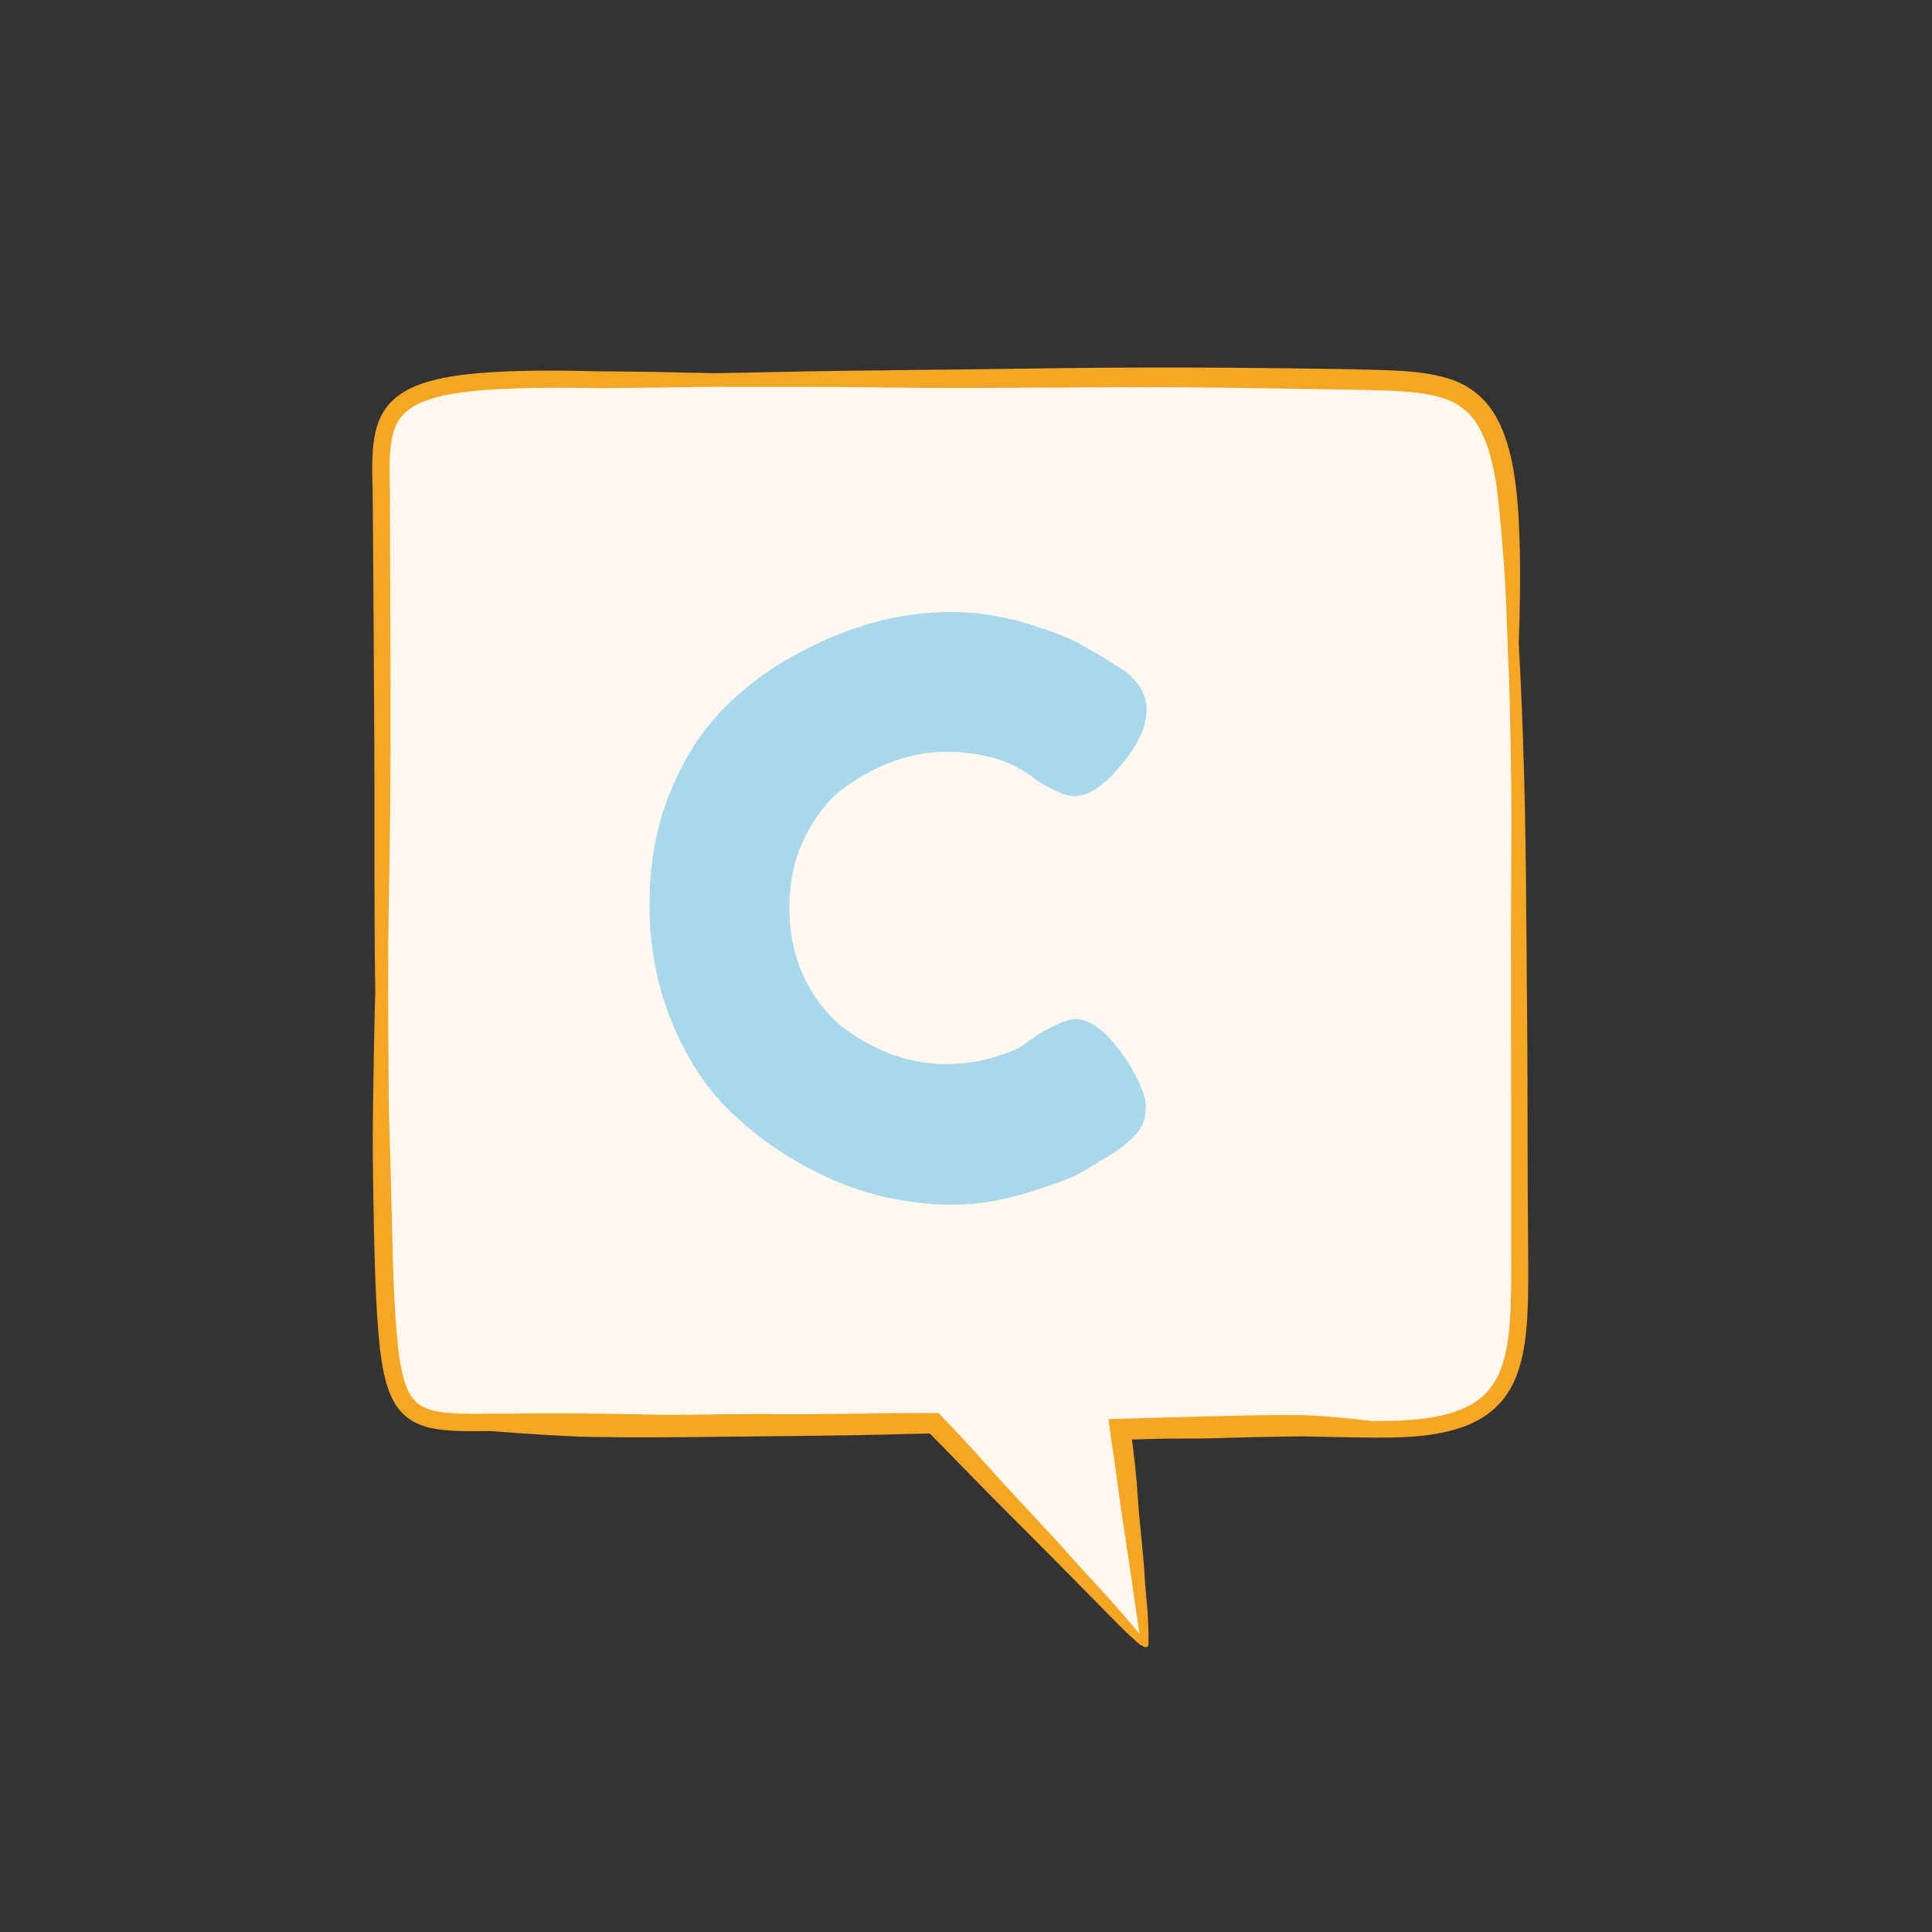<svg xmlns="http://www.w3.org/2000/svg" xmlns:xlink="http://www.w3.org/1999/xlink" width="1080" zoomAndPan="magnify" viewBox="0 0 810 810" height="1080" preserveAspectRatio="xMidYMid meet" version="1.0"><rect x="0" y="0" width="810" height="810" fill="#333333" stroke="none"/><defs><g/><clipPath id="19f8c49493"><path d="M 156 154 L 641 154 L 641 690.676 L 156 690.676 Z M 156 154 " clip-rule="nonzero"/></clipPath></defs><path fill="#fff8f0" d="M 478.328 685.645 C 476.324 683.832 474.262 681.957 472.359 680.043 C 466.859 674.496 461.375 668.93 455.891 663.367 C 446.68 654.023 437.152 644.359 427.691 634.938 C 421.422 628.691 415.184 622.34 409.379 616.402 L 400.258 607.066 L 392.824 599.492 L 390.977 597.719 L 388.625 597.836 L 383.664 597.934 L 376.27 598.117 C 359.223 598.594 341.887 598.762 325.121 598.93 C 317.66 599 310.195 599.074 302.73 599.176 C 290.191 599.34 279.891 599.418 270.32 599.418 C 262.508 599.418 255.305 599.367 248.301 599.262 C 238.824 599.117 219.746 597.906 205.797 596.789 L 205.648 596.777 L 205.496 596.777 C 203.105 596.809 200.711 596.84 198.297 596.84 C 197.34 596.84 196.383 596.836 195.422 596.824 C 192.395 596.785 188.391 596.672 184.234 596.098 C 179.695 595.441 176.434 594.324 173.688 592.484 L 173.223 592.148 C 172.586 591.695 171.984 591.262 171.582 590.824 L 170.32 589.562 C 170.156 589.387 170.02 589.191 169.879 589 C 169.754 588.832 169.625 588.66 169.492 588.492 L 168.664 587.375 L 167.953 586.137 L 167.23 584.84 C 167.117 584.602 167.02 584.359 166.918 584.121 L 166.695 583.594 C 165.992 582.07 165.531 580.547 165.043 578.934 L 164.832 578.242 L 164.574 577.184 C 164.203 575.66 163.855 574.227 163.637 572.828 C 162.27 565.273 161.727 557.918 161.242 550.41 C 160.555 539.098 160.258 527.84 160.016 517.277 C 159.793 507.266 159.621 496.438 159.492 484.184 C 159.391 475.129 159.633 459.961 159.91 443.898 C 160.086 433.84 160.316 421.637 160.539 416.492 L 160.539 416.301 C 160.168 393.809 160.176 370.918 160.184 348.785 C 160.188 333.582 160.195 317.863 160.078 302.406 L 159.699 238.297 L 159.438 206.285 L 159.406 205.145 C 159.27 200.27 159.129 195.227 159.418 190.156 C 159.578 187.289 159.922 184.652 160.473 182.102 C 161.051 179.367 162.066 176.738 163.414 174.484 C 165.238 171.281 168.387 168.387 172.312 166.281 C 175.453 164.602 178.957 163.344 183.68 162.203 C 187.859 161.188 191.992 160.613 195.48 160.188 C 197.402 159.969 199.414 159.738 201.379 159.598 C 203.203 159.43 205.137 159.293 207.348 159.172 C 214.262 158.77 221.824 158.582 231.164 158.582 C 234.742 158.582 238.52 158.617 243.051 158.691 C 244.758 158.715 246.441 158.758 248.125 158.801 C 250.355 158.859 252.66 158.918 254.957 158.922 C 264.625 158.938 280.562 159.199 299.84 159.66 L 299.977 159.66 C 308.727 159.5 317.477 159.328 326.223 159.145 C 348.109 158.68 370.379 158.438 391.918 158.207 C 406.312 158.051 421.199 157.891 435.836 157.664 C 452.898 157.41 470.621 157.281 488.512 157.281 C 510.176 157.281 532.973 157.469 556.277 157.844 L 558.398 157.879 C 565.004 157.984 571.836 158.094 578.609 158.305 C 582.359 158.434 586.047 158.574 589.809 158.891 C 591.184 158.977 592.516 159.129 593.926 159.289 C 594.434 159.348 594.941 159.406 595.445 159.461 L 596.605 159.633 C 598.129 159.855 599.566 160.07 601.012 160.398 C 604.172 161.074 608.234 162.098 612.016 164.109 C 615.539 165.938 618.691 168.5 621.16 171.531 C 622.422 172.984 623.383 174.551 624.398 176.211 L 624.496 176.367 L 625.879 179.043 C 626.141 179.535 626.352 180.062 626.574 180.617 C 626.719 180.969 626.859 181.324 627.016 181.676 C 627.57 182.918 627.984 184.188 628.422 185.535 C 628.582 186.035 628.746 186.539 628.918 187.039 C 629.383 188.637 629.844 190.391 630.371 192.547 C 631.801 198.672 632.906 207.363 633.469 216.98 C 633.98 225.551 634.188 235.594 634.086 246.844 C 634.008 254.301 633.828 262.234 633.562 269.781 L 633.559 269.926 L 633.566 270.07 C 634.266 282.777 634.863 296.5 635.395 312.023 C 636.418 341.832 636.637 372.18 636.848 401.527 C 636.91 409.875 636.969 418.219 637.047 426.562 C 637.207 444.137 637.238 462.008 637.266 479.289 L 637.285 489.484 C 637.309 498.977 637.34 510.02 637.461 520.957 L 637.492 525.047 C 637.566 534.004 637.645 543.262 637.094 552.473 C 636.605 559.934 635.75 567.914 632.852 575.551 C 631.34 579.488 629.305 582.922 626.812 585.746 C 624.309 588.613 621.047 591.121 617.371 593.02 C 614.25 594.664 610.711 595.93 606.211 597.016 C 602.133 598.031 598.039 598.539 594.57 598.902 C 588.859 599.461 583.16 599.531 578.836 599.531 C 576.605 599.531 574.391 599.508 572.199 599.488 L 571.219 599.48 C 565.059 599.426 556.445 599.258 545.617 598.977 L 545.457 598.977 C 538.883 599.133 532.309 599.242 525.734 599.352 L 524.879 599.367 C 521.52 599.422 518.156 599.523 514.797 599.629 C 509.945 599.777 504.926 599.93 500.016 599.93 C 499.027 599.93 498.035 599.926 497.047 599.91 L 496.504 599.91 C 492.527 599.91 488.18 599.973 482.812 600.105 L 474.152 600.344 L 473.484 600.586 L 473.164 600.73 L 473.082 600.773 C 472.562 601.051 472.137 601.422 471.82 601.883 L 470.785 603.395 L 471.543 605.012 L 471.652 605.867 C 471.965 608.32 472.262 610.773 472.539 613.23 C 473.141 618.609 473.566 623.422 473.84 627.945 C 474.168 633.352 474.719 638.789 475.246 644.051 C 475.82 649.734 476.414 655.609 476.719 661.371 C 476.801 662.93 476.992 665.027 477.211 667.457 C 477.676 672.551 478.285 679.238 478.328 685.645 Z M 478.328 685.645 " fill-opacity="1" fill-rule="nonzero"/><g clip-path="url(#19f8c49493)"><path fill="#f5a623" d="M 640.66 520.926 C 640.543 510.438 640.508 499.969 640.484 489.477 C 640.441 468.504 640.434 447.52 640.246 426.531 C 639.891 388.352 639.906 350.109 638.59 311.914 C 638.113 297.906 637.531 283.895 636.758 269.895 C 636.992 263.273 637.195 255.301 637.285 246.871 C 637.371 236.988 637.238 226.473 636.66 216.797 C 636.094 207.121 634.992 198.258 633.477 191.789 C 633.012 189.887 632.523 187.98 631.969 186.078 C 631.32 184.18 630.789 182.273 629.945 180.391 C 629.535 179.453 629.211 178.5 628.719 177.574 L 627.281 174.793 C 626.176 172.988 625.078 171.164 623.641 169.512 C 620.898 166.141 617.359 163.277 613.52 161.285 C 609.676 159.238 605.641 158.117 601.723 157.277 C 599.746 156.828 597.805 156.586 595.852 156.285 C 593.926 156.082 591.98 155.824 590.074 155.703 C 586.242 155.383 582.469 155.238 578.711 155.109 C 571.199 154.871 563.793 154.766 556.328 154.648 C 516.121 154 475.949 153.867 435.785 154.465 C 399.258 155.031 362.688 155.172 326.156 155.945 C 317.41 156.133 308.664 156.301 299.918 156.461 C 282.797 156.051 265.684 155.738 254.961 155.723 C 251 155.719 247.078 155.543 243.105 155.496 C 239.129 155.43 235.148 155.383 231.164 155.383 C 223.191 155.383 215.203 155.512 207.176 155.977 C 205.168 156.09 203.16 156.223 201.145 156.406 C 199.133 156.555 197.113 156.785 195.094 157.012 C 191.055 157.508 187 158.105 182.93 159.094 C 178.867 160.074 174.762 161.344 170.801 163.465 C 166.887 165.562 163.027 168.703 160.668 172.844 C 159.035 175.574 157.953 178.539 157.348 181.426 C 156.723 184.32 156.379 187.18 156.223 189.977 C 155.906 195.559 156.094 201.004 156.238 206.312 L 156.5 238.316 C 156.629 259.688 156.754 281.055 156.879 302.434 C 157.168 340.371 156.715 378.375 157.344 416.355 C 157.133 421.164 156.922 431.914 156.711 443.844 C 156.461 458.461 156.191 474.84 156.293 484.215 C 156.41 495.254 156.57 506.297 156.816 517.352 C 157.074 528.41 157.375 539.48 158.051 550.617 C 158.535 558.129 159.09 565.668 160.477 573.324 C 160.777 575.23 161.289 577.164 161.746 579.086 C 162.34 581.016 162.875 582.949 163.762 584.871 C 163.973 585.352 164.16 585.836 164.391 586.312 L 165.18 587.727 L 165.984 589.133 L 166.98 590.473 C 167.324 590.91 167.629 591.371 168.016 591.781 L 169.223 592.984 C 169.988 593.824 170.949 594.441 171.863 595.109 C 175.648 597.664 179.883 598.699 183.797 599.266 C 187.746 599.812 191.594 599.977 195.383 600.023 C 198.812 600.062 202.18 600.02 205.539 599.977 C 219.148 601.07 238.395 602.309 248.25 602.457 C 266.418 602.734 284.594 602.613 302.773 602.371 C 327.297 602.047 351.824 602 376.348 601.312 L 383.73 601.133 L 387.426 601.055 L 388.348 601.039 L 388.793 601.031 L 388.984 601.02 L 389.762 600.98 L 390.254 601.449 L 390.547 601.734 L 391.121 602.316 L 393.406 604.645 L 397.973 609.305 L 407.09 618.637 C 413.172 624.855 419.27 631.062 425.434 637.203 C 440.422 652.129 455.191 667.277 470.09 682.293 C 472.457 684.68 474.973 686.914 477.461 689.176 C 477.926 689.598 478.457 689.914 478.977 689.961 C 479.242 690.375 479.723 690.652 480.547 690.543 C 481.609 690.406 481.469 689.793 481.484 689.223 C 481.809 678.637 480.188 666.477 479.91 661.203 C 479.324 650.027 477.711 638.938 477.031 627.754 C 476.73 622.777 476.27 617.82 475.715 612.875 C 475.441 610.402 475.141 607.93 474.824 605.461 L 474.707 604.535 L 474.645 604.07 L 474.633 603.965 L 474.625 603.957 C 474.609 603.945 474.594 603.926 474.574 603.902 C 474.543 603.855 474.504 603.789 474.457 603.695 C 474.48 603.664 474.52 603.629 474.582 603.598 L 474.695 603.547 L 474.727 603.531 L 474.746 603.527 L 474.957 603.52 L 475.84 603.496 L 482.895 603.301 C 487.598 603.184 492.297 603.102 497 603.109 C 506.316 603.234 515.625 602.719 524.934 602.562 C 531.801 602.449 538.668 602.336 545.531 602.176 C 555.52 602.434 564.586 602.621 571.191 602.676 C 578.891 602.75 586.887 602.867 594.902 602.082 C 598.914 601.664 602.941 601.125 606.961 600.125 C 610.973 599.156 615.008 597.879 618.84 595.863 C 622.668 593.887 626.289 591.203 629.211 587.863 C 632.145 584.539 634.32 580.648 635.844 576.688 C 638.867 568.707 639.766 560.574 640.289 552.66 C 640.926 541.953 640.73 531.426 640.66 520.926 Z M 633.641 353.438 C 633.312 406.035 633.664 458.656 633.555 511.367 C 633.48 524.051 633.82 536.715 633.309 549.168 C 633.02 555.379 632.473 561.543 631.195 567.43 C 630.508 570.352 629.637 573.191 628.484 575.863 C 627.273 578.5 625.77 580.941 623.914 583.086 L 622.66 584.461 L 621.27 585.703 C 620.824 586.141 620.32 586.512 619.809 586.871 C 619.297 587.234 618.812 587.633 618.277 587.969 C 617.176 588.594 616.141 589.312 614.953 589.824 C 614.375 590.102 613.805 590.391 613.219 590.656 L 611.406 591.359 C 606.539 593.203 601.254 594.238 595.898 594.871 C 590.535 595.5 585.074 595.727 579.609 595.793 L 575.539 595.805 C 566.984 594.746 553.172 593.43 546.398 593.324 C 534.969 593.148 523.531 593.363 512.094 593.691 C 504.875 593.871 497.656 594.051 490.438 594.23 L 479.613 594.539 L 473.801 594.73 L 464.723 594.961 L 465.422 600.02 L 466.02 604.34 L 466.441 607.16 L 467.207 612.375 L 468.656 622.812 C 469.602 629.773 470.543 636.734 471.641 643.68 C 473.723 656.832 475.5 670.027 477.453 683.199 C 477.547 683.84 477.664 684.48 477.793 685.113 C 467.719 672.652 455.328 659.883 450.113 653.941 C 438.387 640.586 425.875 627.926 414.066 614.613 C 410.973 611.125 407.84 607.68 404.676 604.258 L 399.902 599.152 L 393.496 592.387 L 383.121 592.406 L 375.078 592.477 L 358.988 592.68 C 348.262 592.824 337.535 592.945 326.809 592.879 C 312.008 592.672 297.211 593.121 282.414 593.199 C 281.66 593.203 280.906 593.207 280.148 593.211 C 276.703 593.156 273.258 593.09 269.812 593 C 251.113 592.516 232.41 592.535 213.703 592.648 L 199.688 592.734 C 195.062 592.742 190.48 592.676 186.148 592.176 C 185.055 592.066 184.035 591.844 182.977 591.691 C 182.461 591.59 181.98 591.445 181.48 591.328 C 180.996 591.188 180.457 591.117 180.02 590.922 C 179.113 590.574 178.156 590.289 177.371 589.809 C 176.5 589.434 175.812 588.852 175.066 588.332 C 172.293 586.066 170.492 582.383 169.309 578.25 C 168.207 574.25 167.52 569.957 166.988 565.613 C 166.484 561.25 166.102 556.832 165.812 552.387 C 165.227 543.492 164.863 534.527 164.625 525.551 C 164.125 505.359 163.711 485.133 163 464.918 C 162.832 435.625 162.445 406.297 163.043 376.957 C 163.566 350.16 163.754 323.336 163.734 296.504 L 163.492 215.969 C 163.488 212.734 163.527 209.512 163.477 206.27 C 163.387 202.996 163.328 199.848 163.324 196.676 C 163.336 193.523 163.438 190.41 163.762 187.406 C 164.086 184.41 164.664 181.523 165.727 178.98 C 166.781 176.434 168.332 174.258 170.406 172.488 C 172.473 170.711 175.035 169.34 177.793 168.242 C 183.371 166.109 189.59 164.98 195.848 164.242 C 201.348 163.57 206.938 163.219 212.535 162.977 C 218.133 162.711 223.762 162.637 229.391 162.574 C 235.027 162.547 240.652 162.566 246.312 162.641 C 249.145 162.66 251.98 162.762 254.809 162.715 L 263.297 162.629 C 274.824 162.508 286.352 162.367 297.875 162.199 C 320.52 162.297 343.188 162.066 365.844 162.402 C 416.199 163.152 466.555 161.797 516.887 162.586 C 528.988 162.777 541.086 162.969 553.184 163.164 L 571.324 163.461 C 577.363 163.59 583.375 163.73 589.27 164.195 C 594.426 164.617 599.512 165.273 604.195 166.668 C 608.887 168.043 612.965 170.398 616.18 173.754 C 619.359 177.152 621.602 181.582 623.293 186.301 C 624.984 191.031 626.156 196.07 627.035 201.191 C 627.145 201.809 627.238 202.43 627.344 203.051 C 627.574 204.848 627.789 206.652 627.992 208.453 C 628.805 215.711 629.492 222.926 630.016 229.723 C 630.449 235.223 630.812 240.43 631.109 245.168 C 631.414 251.516 631.664 257.871 631.879 264.23 C 632.133 271.422 632.387 278.621 632.719 285.797 C 632.723 285.848 632.727 285.906 632.73 285.957 C 633.371 308.418 633.785 330.926 633.641 353.438 Z M 633.641 353.438 " fill-opacity="1" fill-rule="nonzero"/></g><g fill="#a8d8ea" fill-opacity="1"><g transform="translate(264.023, 501.772)"><g><path d="M 165.016 -63.625 L 170.984 -67.922 C 178.492 -72.348 183.797 -74.562 186.891 -74.562 C 193.734 -74.562 201.133 -68.375 209.094 -56 C 213.945 -48.27 216.375 -42.082 216.375 -37.438 C 216.375 -32.801 214.883 -28.938 211.906 -25.844 C 208.926 -22.75 205.445 -19.988 201.469 -17.562 C 197.488 -15.133 193.676 -12.816 190.031 -10.609 C 186.383 -8.398 178.926 -5.523 167.656 -1.984 C 156.395 1.547 145.52 3.312 135.031 3.312 C 124.539 3.312 113.938 1.93 103.219 -0.828 C 92.5 -3.586 81.453 -8.223 70.078 -14.734 C 58.703 -21.254 48.484 -29.207 39.422 -38.594 C 30.367 -47.988 22.914 -60.031 17.062 -74.719 C 11.207 -89.406 8.281 -105.363 8.281 -122.594 C 8.281 -139.832 11.148 -155.461 16.891 -169.484 C 22.641 -183.516 29.988 -195.113 38.938 -204.281 C 47.883 -213.445 58.098 -221.125 69.578 -227.312 C 91.234 -239.238 112.992 -245.203 134.859 -245.203 C 145.242 -245.203 155.789 -243.598 166.5 -240.391 C 177.219 -237.191 185.336 -233.938 190.859 -230.625 L 198.812 -225.984 C 202.789 -223.555 205.883 -221.566 208.094 -220.016 C 213.832 -215.379 216.703 -210.133 216.703 -204.281 C 216.703 -198.426 214.383 -192.297 209.75 -185.891 C 201.133 -173.961 193.406 -168 186.562 -168 C 182.582 -168 176.945 -170.43 169.656 -175.297 C 160.375 -182.805 148.004 -186.562 132.547 -186.562 C 118.18 -186.562 104.039 -181.586 90.125 -171.641 C 83.5 -166.785 77.977 -159.938 73.562 -151.094 C 69.145 -142.258 66.938 -132.266 66.938 -121.109 C 66.938 -109.953 69.145 -99.957 73.562 -91.125 C 77.977 -82.289 83.613 -75.332 90.469 -70.25 C 103.938 -60.531 117.961 -55.672 132.547 -55.672 C 139.391 -55.672 145.848 -56.551 151.922 -58.312 C 158.004 -60.082 162.367 -61.852 165.016 -63.625 Z M 165.016 -63.625 "/></g></g></g></svg>